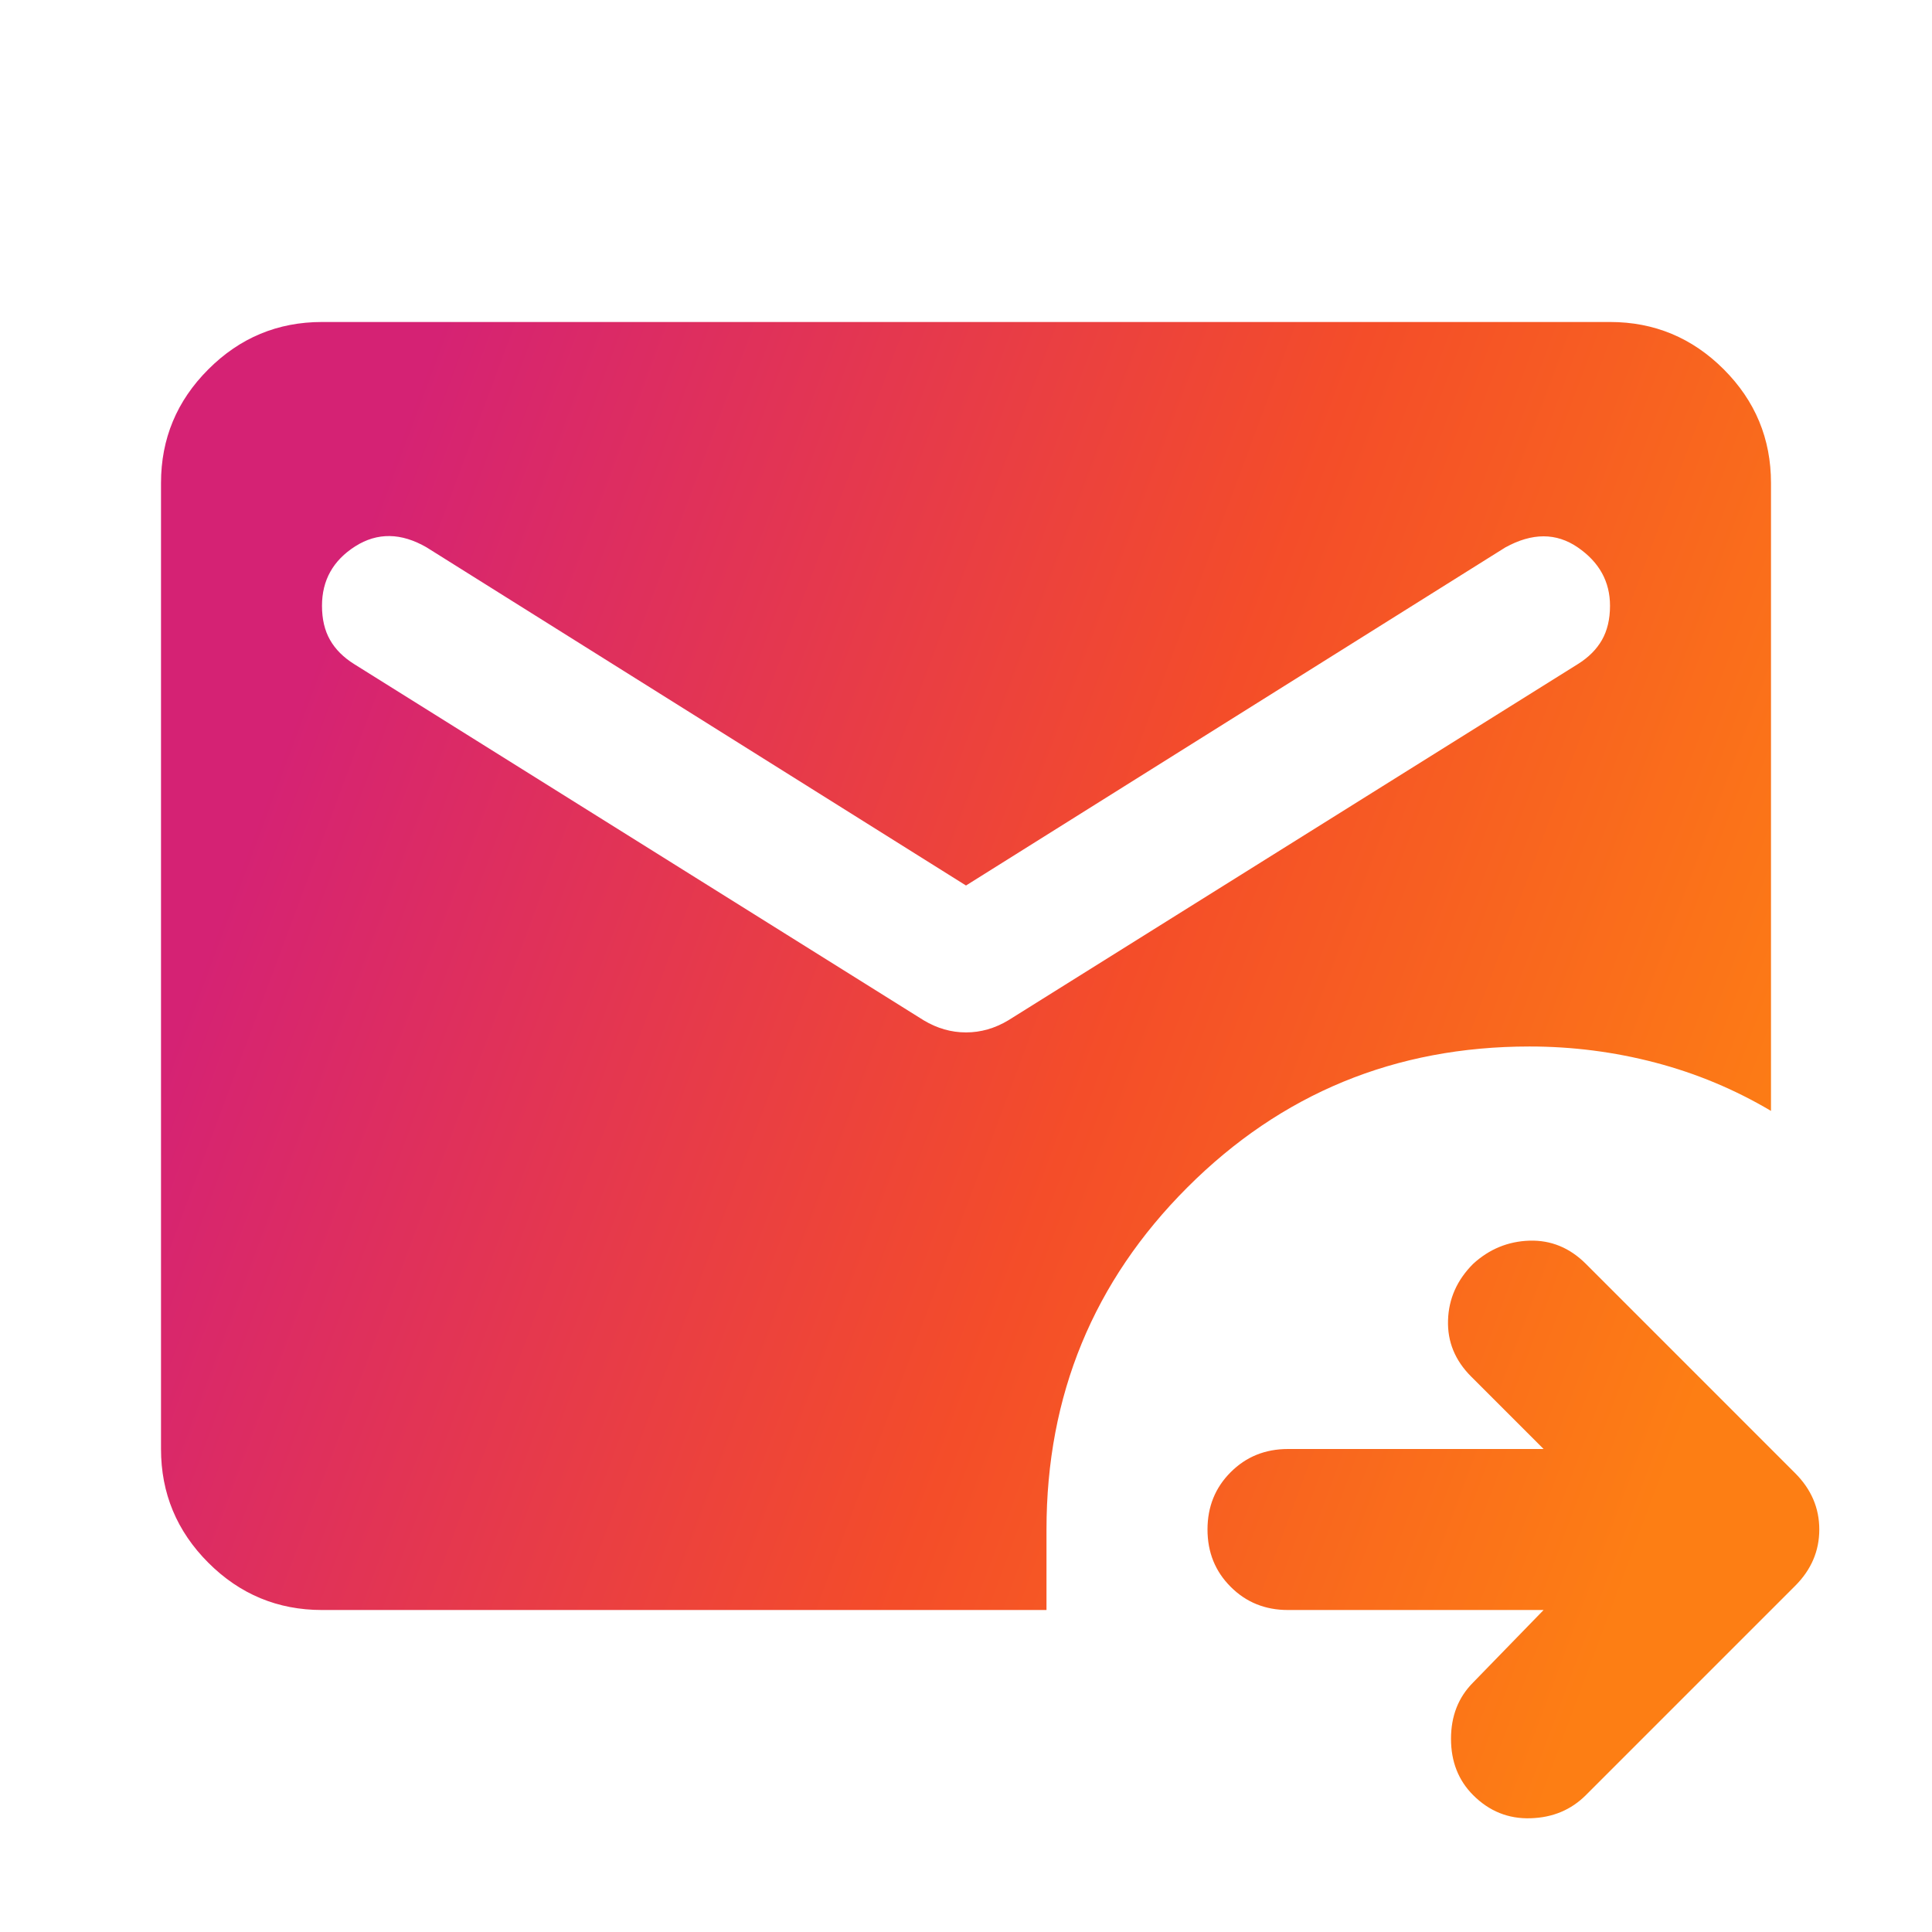 <svg width="80" height="80" viewBox="0 0 80 80" fill="none" xmlns="http://www.w3.org/2000/svg">
<path d="M13.333 66.667C11.5 66.667 9.931 66.014 8.627 64.71C7.32 63.403 6.667 61.833 6.667 60V20C6.667 18.167 7.32 16.598 8.627 15.293C9.931 13.987 11.5 13.333 13.333 13.333H66.667C68.5 13.333 70.07 13.987 71.377 15.293C72.681 16.598 73.333 18.167 73.333 20V46C71.833 45.111 70.236 44.444 68.54 44C66.847 43.556 65.111 43.333 63.333 43.333C57.778 43.333 53.056 45.278 49.167 49.167C45.278 53.056 43.333 57.778 43.333 63.333V66.667H13.333ZM40 36.667L17.667 22.667C16.611 22.055 15.624 22.041 14.707 22.623C13.791 23.208 13.333 24.028 13.333 25.083C13.333 25.639 13.444 26.111 13.667 26.5C13.889 26.889 14.222 27.222 14.667 27.5L38.25 42.25C38.806 42.583 39.389 42.75 40 42.75C40.611 42.75 41.194 42.583 41.75 42.25L65.333 27.5C65.778 27.222 66.111 26.889 66.333 26.5C66.555 26.111 66.667 25.639 66.667 25.083C66.667 24.083 66.222 23.278 65.333 22.667C64.444 22.055 63.444 22.055 62.333 22.667L40 36.667ZM63.917 66.667H53.333C52.389 66.667 51.598 66.347 50.96 65.707C50.32 65.069 50 64.278 50 63.333C50 62.389 50.32 61.598 50.96 60.96C51.598 60.32 52.389 60 53.333 60H63.917L60.917 57C60.25 56.333 59.931 55.556 59.96 54.667C59.987 53.778 60.333 53 61 52.333C61.667 51.722 62.444 51.402 63.333 51.373C64.222 51.347 65 51.667 65.667 52.333L74.333 61C75 61.667 75.333 62.444 75.333 63.333C75.333 64.222 75 65 74.333 65.667L65.667 74.333C65.055 74.944 64.292 75.263 63.377 75.29C62.459 75.319 61.667 75 61 74.333C60.389 73.722 60.083 72.944 60.083 72C60.083 71.055 60.389 70.278 61 69.667L63.917 66.667Z" fill="url(#paint0_linear_2237_10664)"/>
<defs>
<linearGradient id="paint0_linear_2237_10664" x1="6.667" y1="44.312" x2="66.939" y2="66.806" gradientUnits="userSpaceOnUse">
<stop stop-color="#D52274"/>
<stop offset="0.562" stop-color="#F44D29"/>
<stop offset="1" stop-color="#FD7E14"/>
</linearGradient>
</defs>
</svg>
